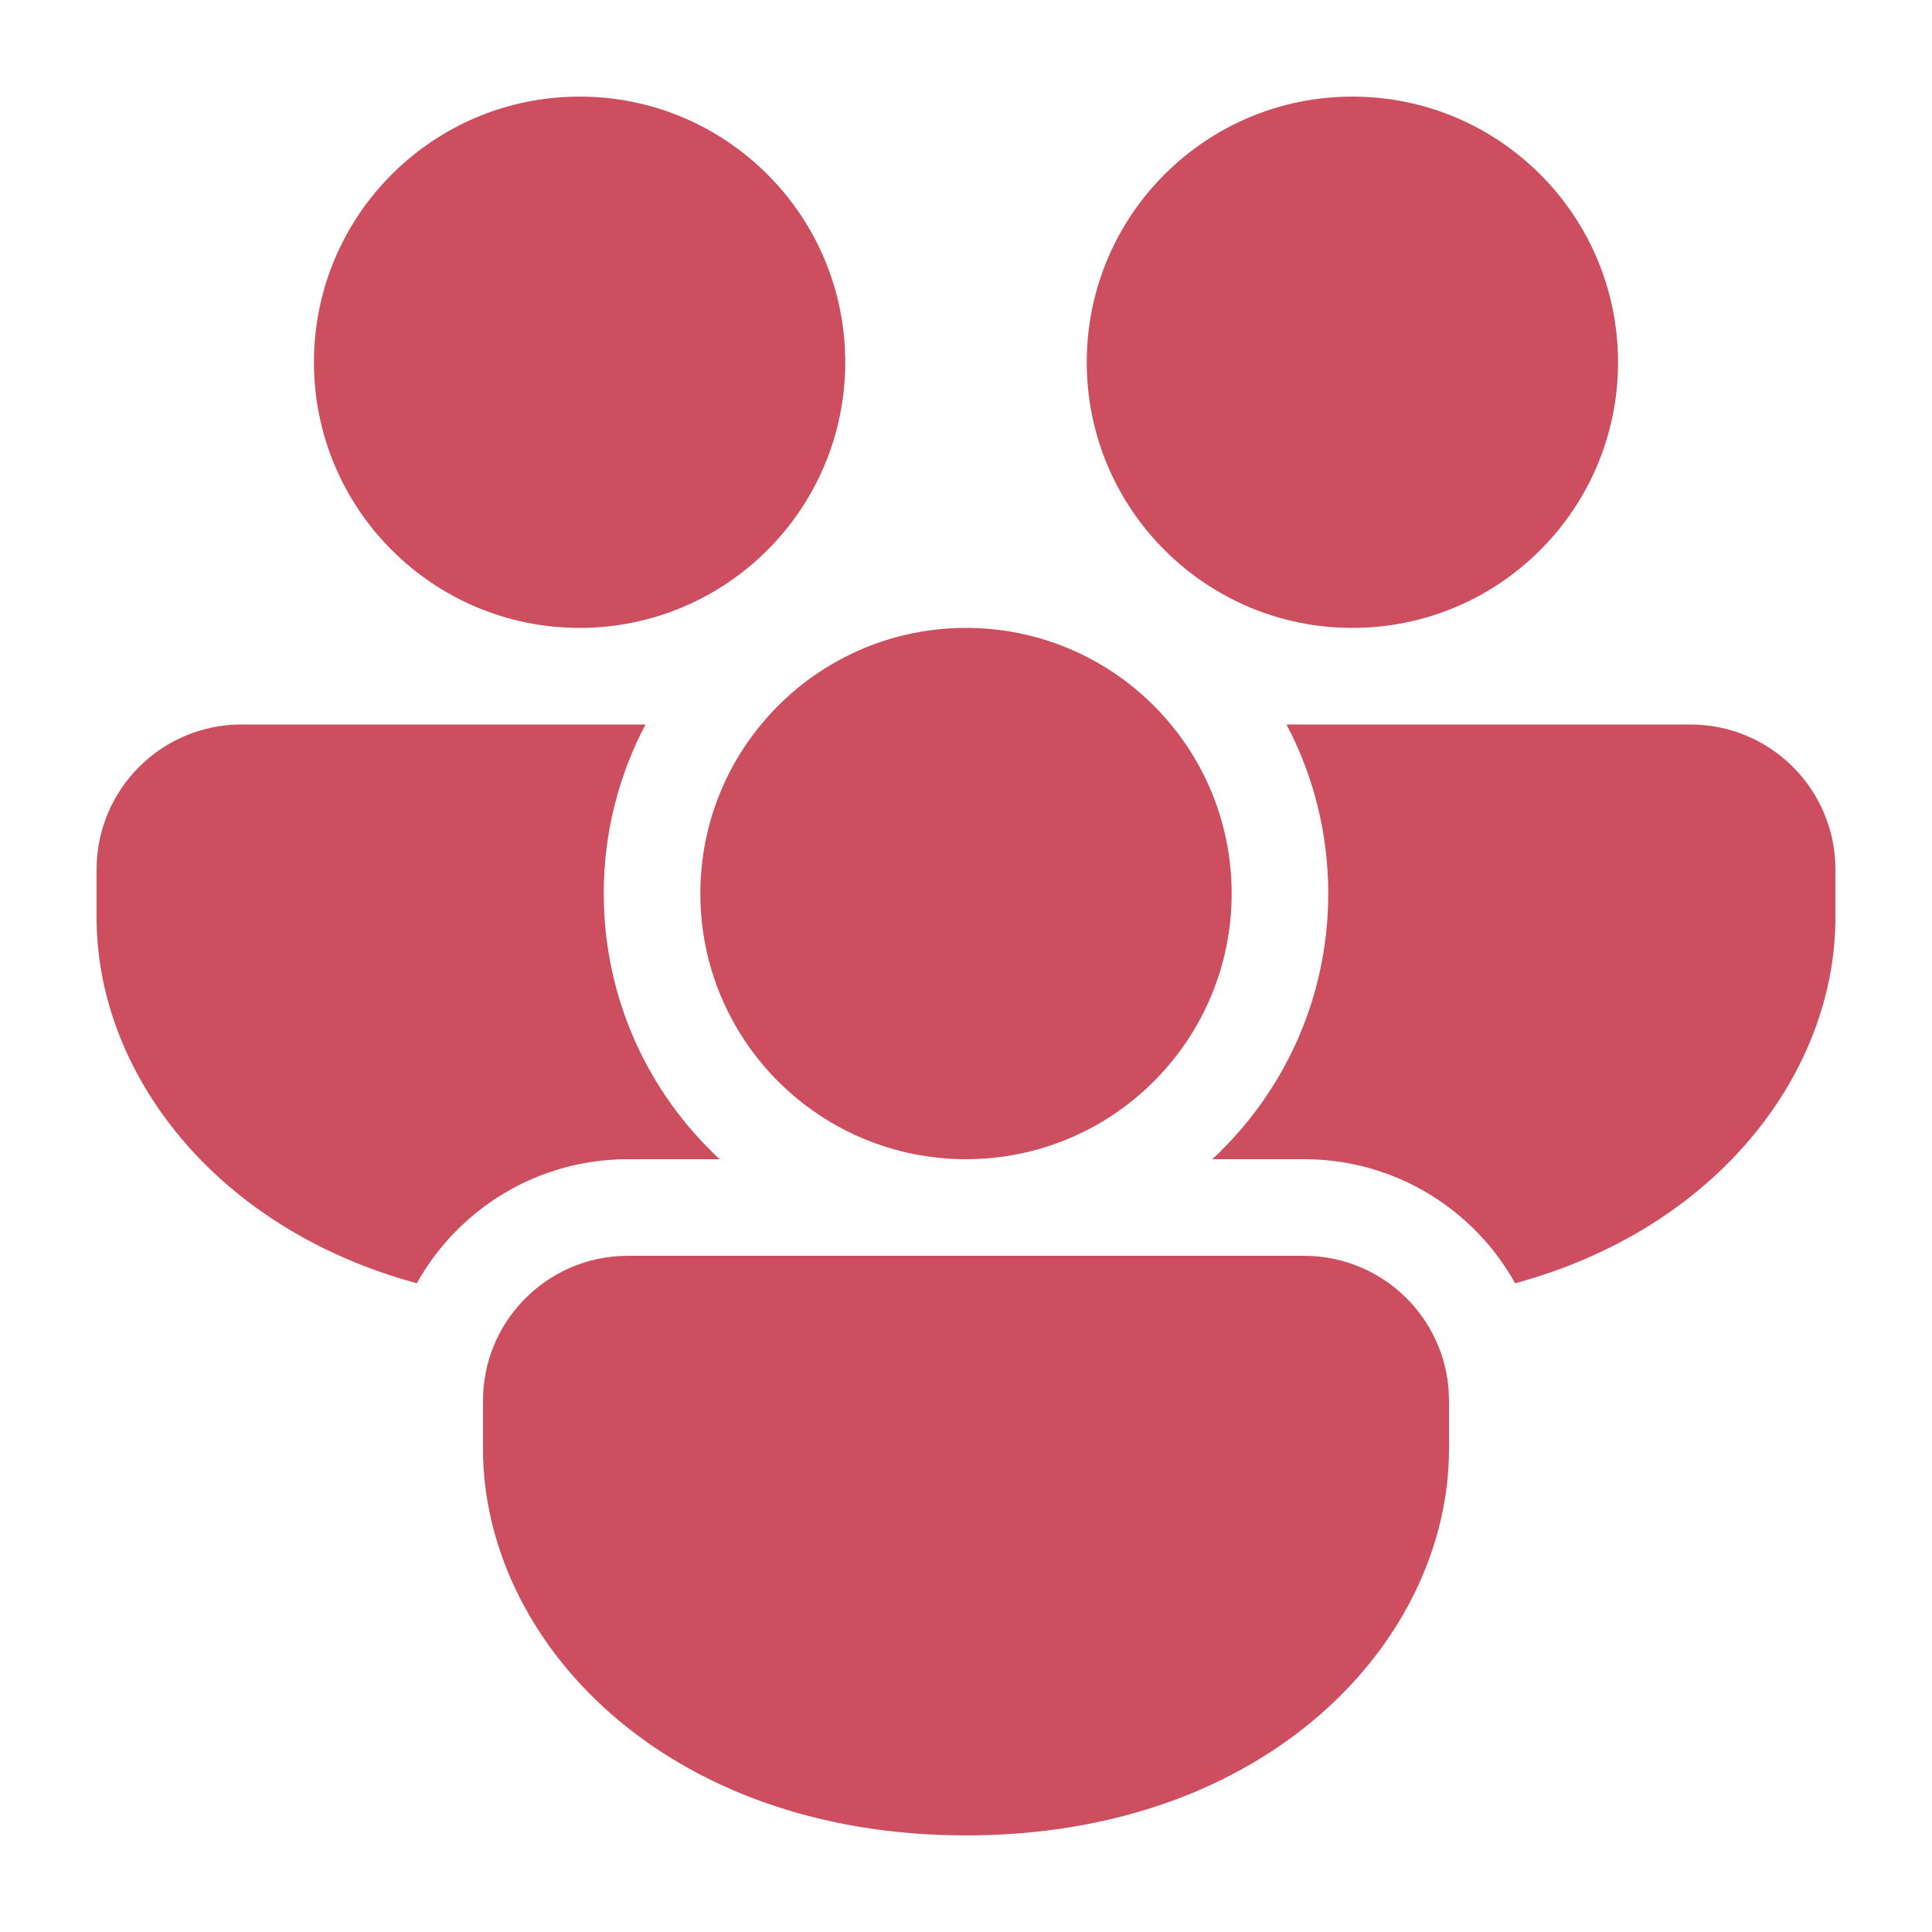 <svg width="60" height="60" viewBox="0 0 60 60" fill="none" xmlns="http://www.w3.org/2000/svg">
<path d="M23.636 22.5C25.149 20.668 27.438 19.5 30 19.5C32.562 19.5 34.851 20.668 36.364 22.5C37.542 23.926 38.25 25.756 38.25 27.75C38.25 32.236 34.669 35.886 30.211 35.997C30.141 35.999 30.07 36 30 36C29.93 36 29.859 35.999 29.79 35.997C25.33 35.886 21.75 32.236 21.75 27.75C21.75 25.756 22.458 23.926 23.636 22.5Z" fill="#CD4E5E"/>
<path d="M41.25 27.75C41.25 25.854 40.781 24.067 39.952 22.5H52.5C54.985 22.5 57 24.515 57 27V28.5C57 33.262 53.383 38.136 47.055 39.853C45.774 37.555 43.318 36 40.5 36H37.648C39.864 33.945 41.25 31.009 41.25 27.75Z" fill="#CD4E5E"/>
<path d="M40.5 39C41.796 39 42.964 39.548 43.785 40.425C44.539 41.229 45 42.311 45 43.5V45C45 50.914 39.422 57 30 57C20.578 57 15 50.914 15 45V43.5C15 42.311 15.461 41.229 16.215 40.425C17.036 39.548 18.204 39 19.5 39H40.5Z" fill="#CD4E5E"/>
<path d="M3 28.5C3 33.262 6.617 38.136 12.945 39.853C14.226 37.555 16.681 36 19.5 36H22.351C20.136 33.945 18.75 31.009 18.75 27.75C18.75 25.854 19.219 24.067 20.048 22.5H7.5C5.015 22.5 3 24.515 3 27V28.5Z" fill="#CD4E5E"/>
<path d="M26.25 11.25C26.25 6.694 22.556 3 18 3C13.444 3 9.75 6.694 9.75 11.25C9.75 15.806 13.444 19.5 18 19.5C22.556 19.5 26.25 15.806 26.25 11.25Z" fill="#CD4E5E"/>
<path d="M50.25 11.25C50.25 6.694 46.556 3 42 3C37.444 3 33.75 6.694 33.75 11.25C33.75 15.806 37.444 19.5 42 19.5C46.556 19.5 50.25 15.806 50.25 11.25Z" fill="#CD4E5E"/>
</svg>
